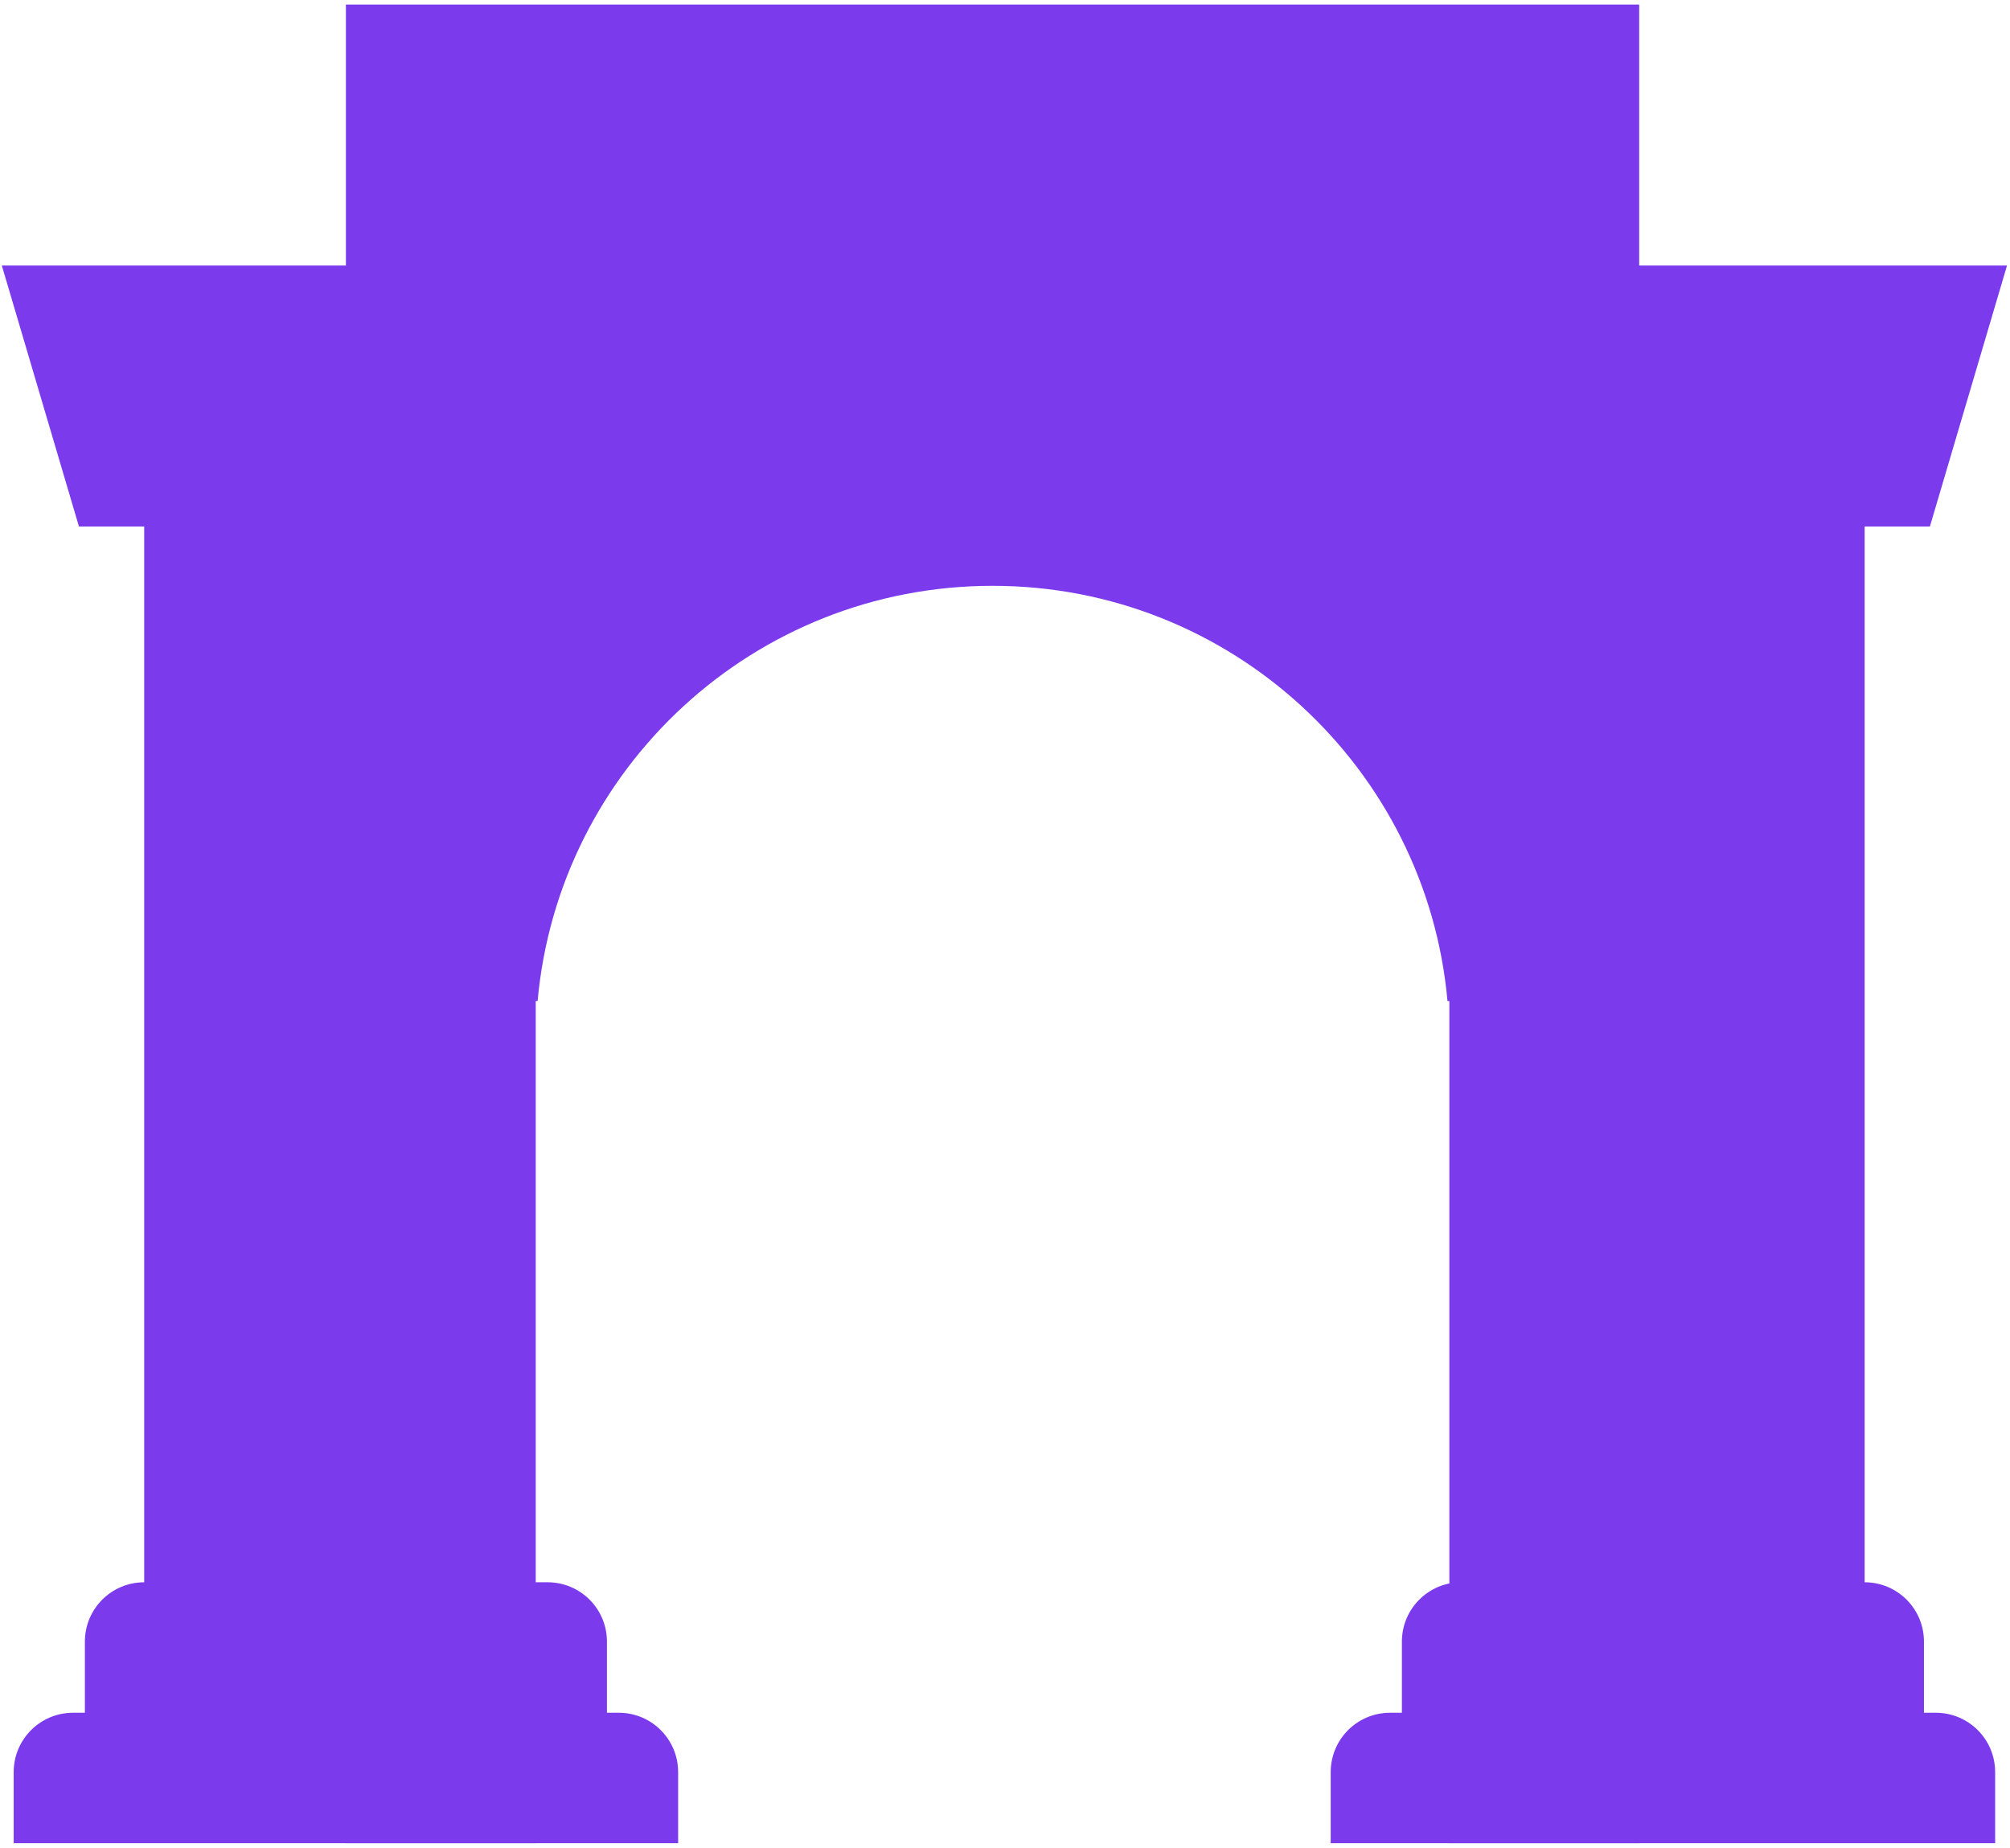 <svg viewBox="0 0 323 297" fill="none" xmlns="http://www.w3.org/2000/svg">
    <path
        d="M55.587 0.733H263.413V296.267H232.907V160.893H232.607C229.236 123.479 197.792 94.16 159.5 94.16C121.208 94.16 89.764 123.479 86.393 160.893H86.093V296.267H55.587V0.733Z"
        fill="#7c3aed"
    />
    <path
        d="M0.293 42.68L12.687 84.627H23.173V254.32C17.908 254.32 13.64 258.588 13.64 263.853V275.293H11.733C6.468 275.293 2.2 279.562 2.2 284.827V296.267H108.973V284.827C108.973 279.562 104.705 275.293 99.44 275.293H97.533V263.853C97.533 258.588 93.265 254.32 88 254.32H76.56V42.68H0.293Z"
        fill="#7c3aed"
    />
    <path
        d="M234.813 254.32C229.548 254.32 225.28 258.588 225.28 263.853V275.293H223.373C218.108 275.293 213.84 279.562 213.84 284.827V296.267H320.613V284.827C320.613 279.562 316.345 275.293 311.08 275.293H309.173V263.853C309.173 258.588 304.905 254.32 299.64 254.32V84.627H310.127L322.52 42.68H246.253V254.32H234.813Z"
        fill="#7c3aed"
    />
</svg>